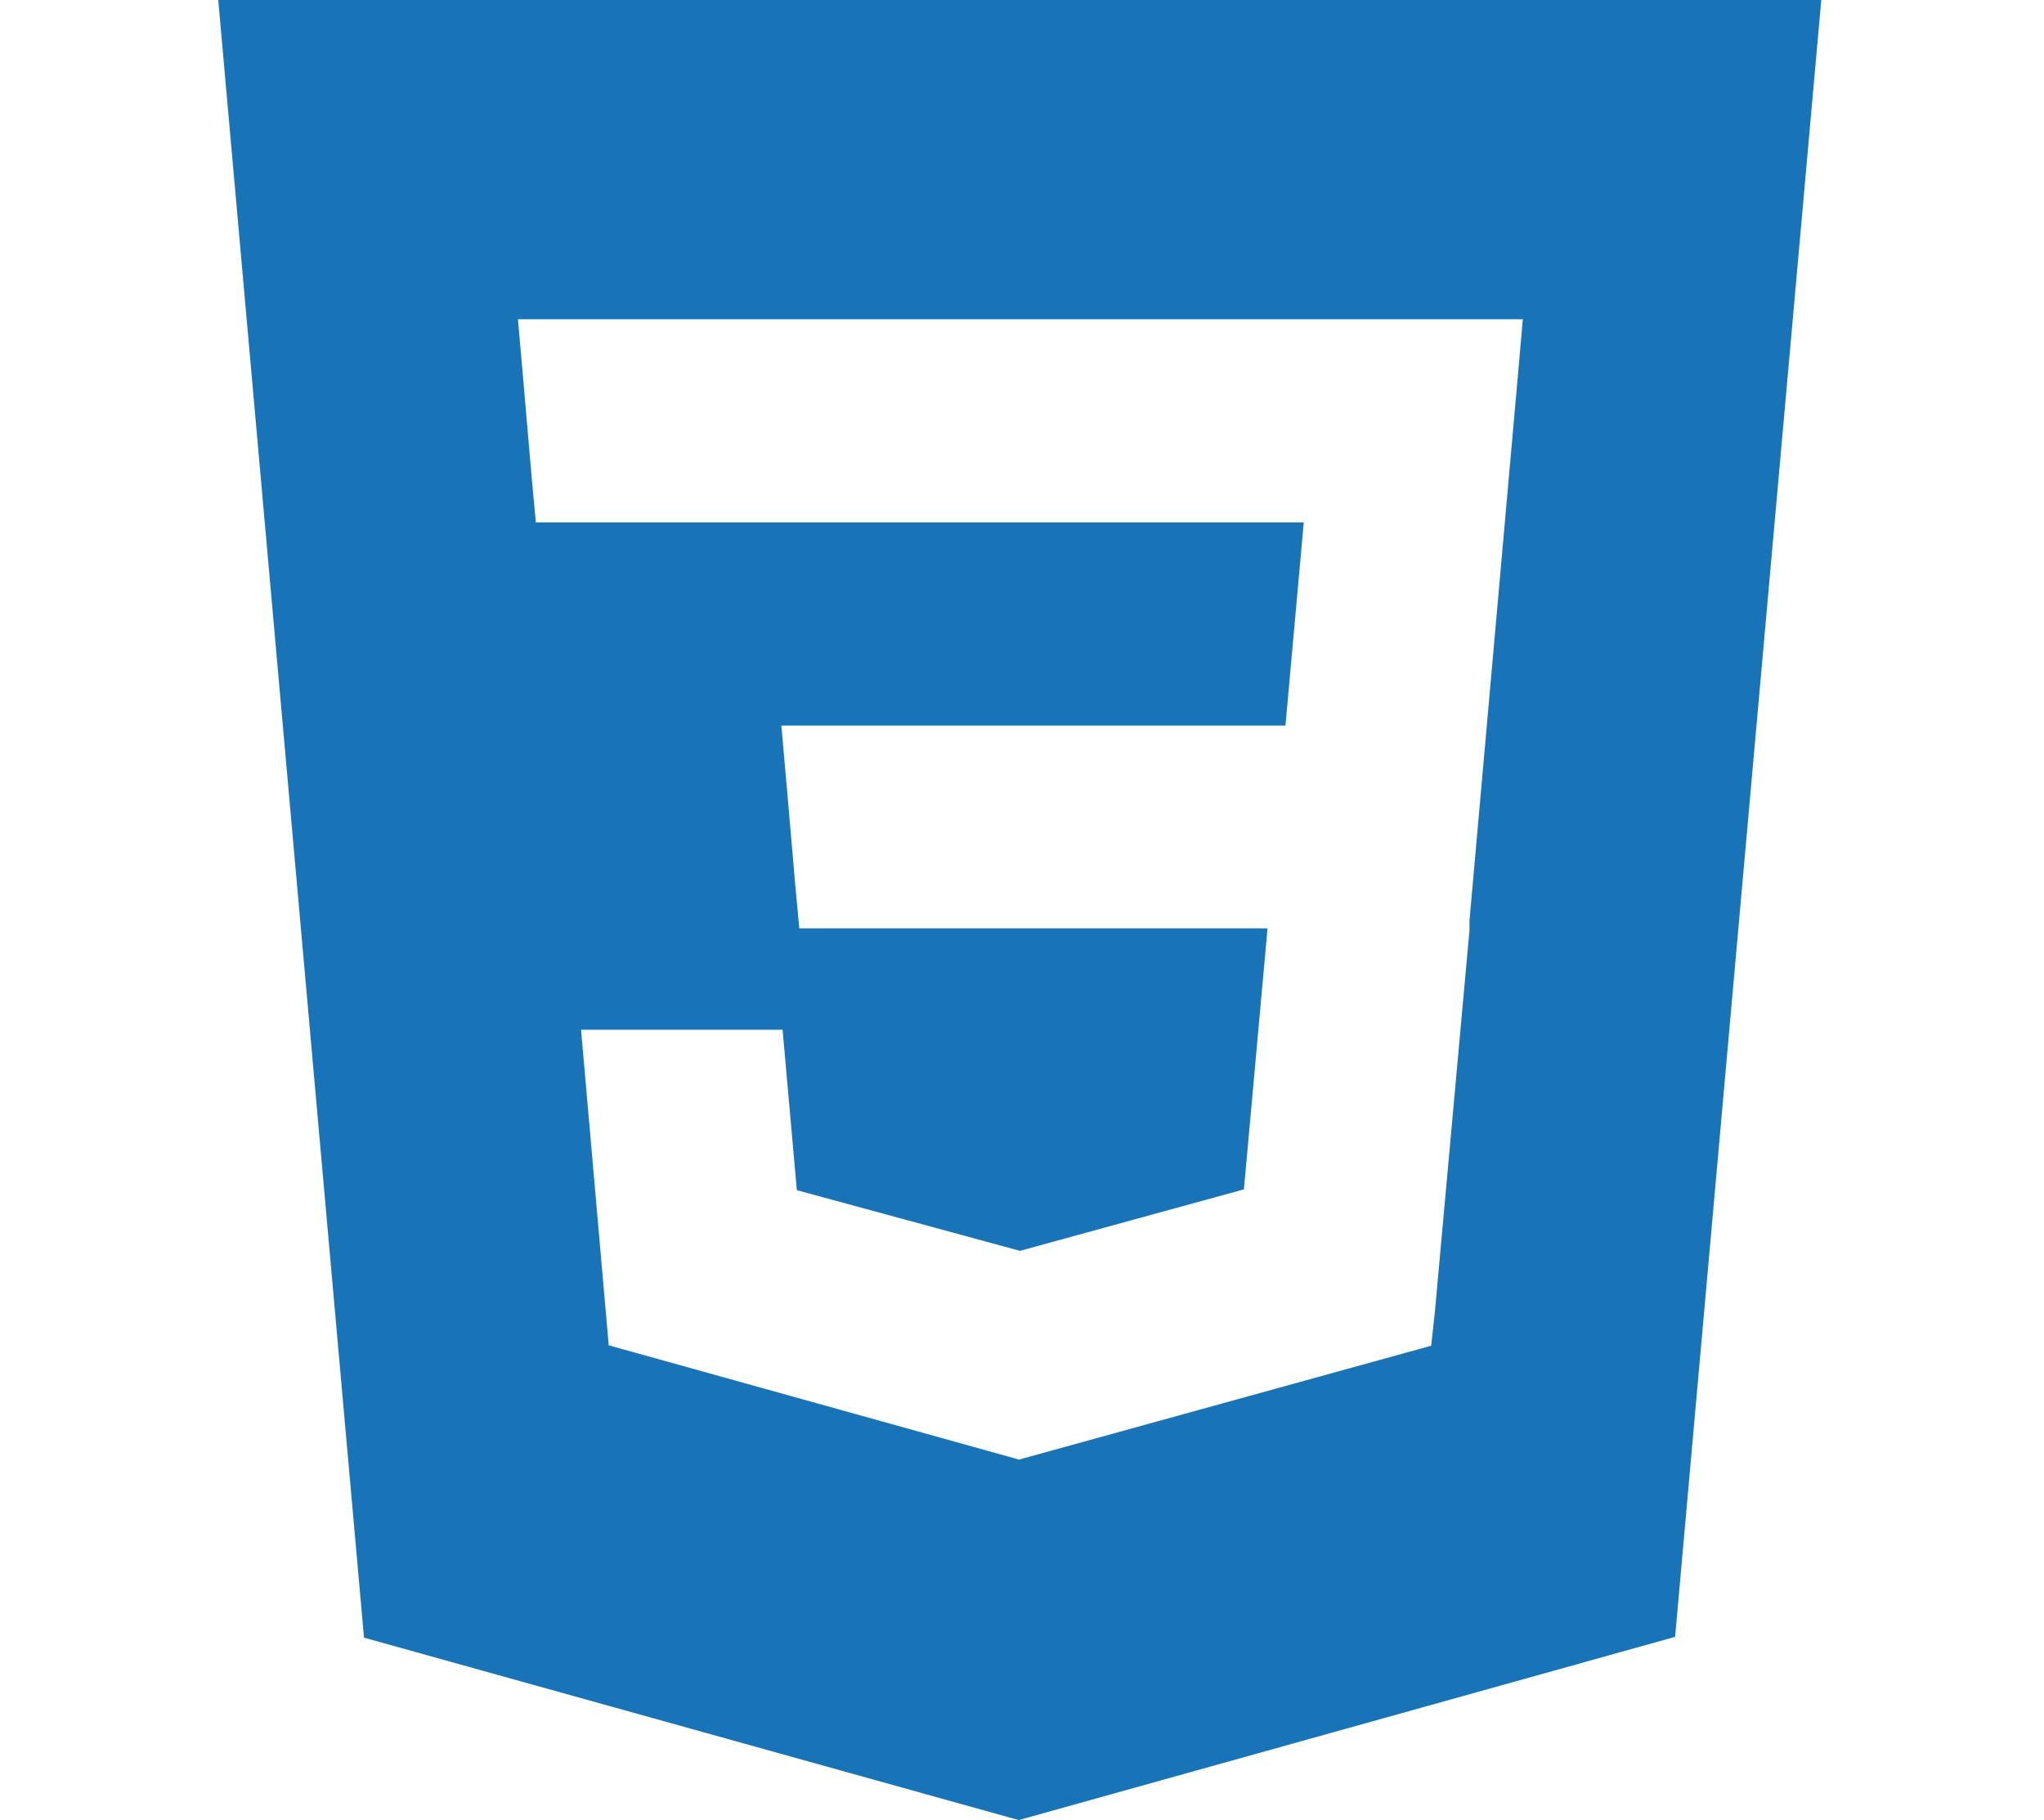 <?xml version="1.0" encoding="utf-8"?>
<!-- Generator: Adobe Illustrator 21.0.0, SVG Export Plug-In . SVG Version: 6.00 Build 0)  -->
<svg version="1.1" id="Calque_1" xmlns="http://www.w3.org/2000/svg" xmlns:xlink="http://www.w3.org/1999/xlink" x="0px" y="0px"
	 viewBox="0 0 502 447" style="enable-background:new 0 0 502 447;" xml:space="preserve">
<style type="text/css">
	.st0{fill:none;enable-background:new    ;}
	.st1{fill:#1973B7;}
</style>
<path class="st0" d="z"/>
<path class="st1" d="M53.6,0l35.8,402.2L250.2,447l161.2-45L447.3,0C447.3,0,53.6,0,53.6,0z M372.8,92.1l-11.9,134l0,0.7l0,1.7v0
	l-8.5,93.7l-0.9,8.3l-101,27.9v0l-0.1,0.1l-100.9-28.1l-6.8-77.5h49.5l3.5,39.4l54.8,14.9l0,0v0l55-15.1l5.8-64.1h-115l-1-10.8
	l-2.2-25.4l-1.2-13.6h123.8l4.5-49.9H131.6l-1-10.8L128.4,92l-1.2-13.6H374C374,78.4,372.8,92.1,372.8,92.1z"/>
</svg>
